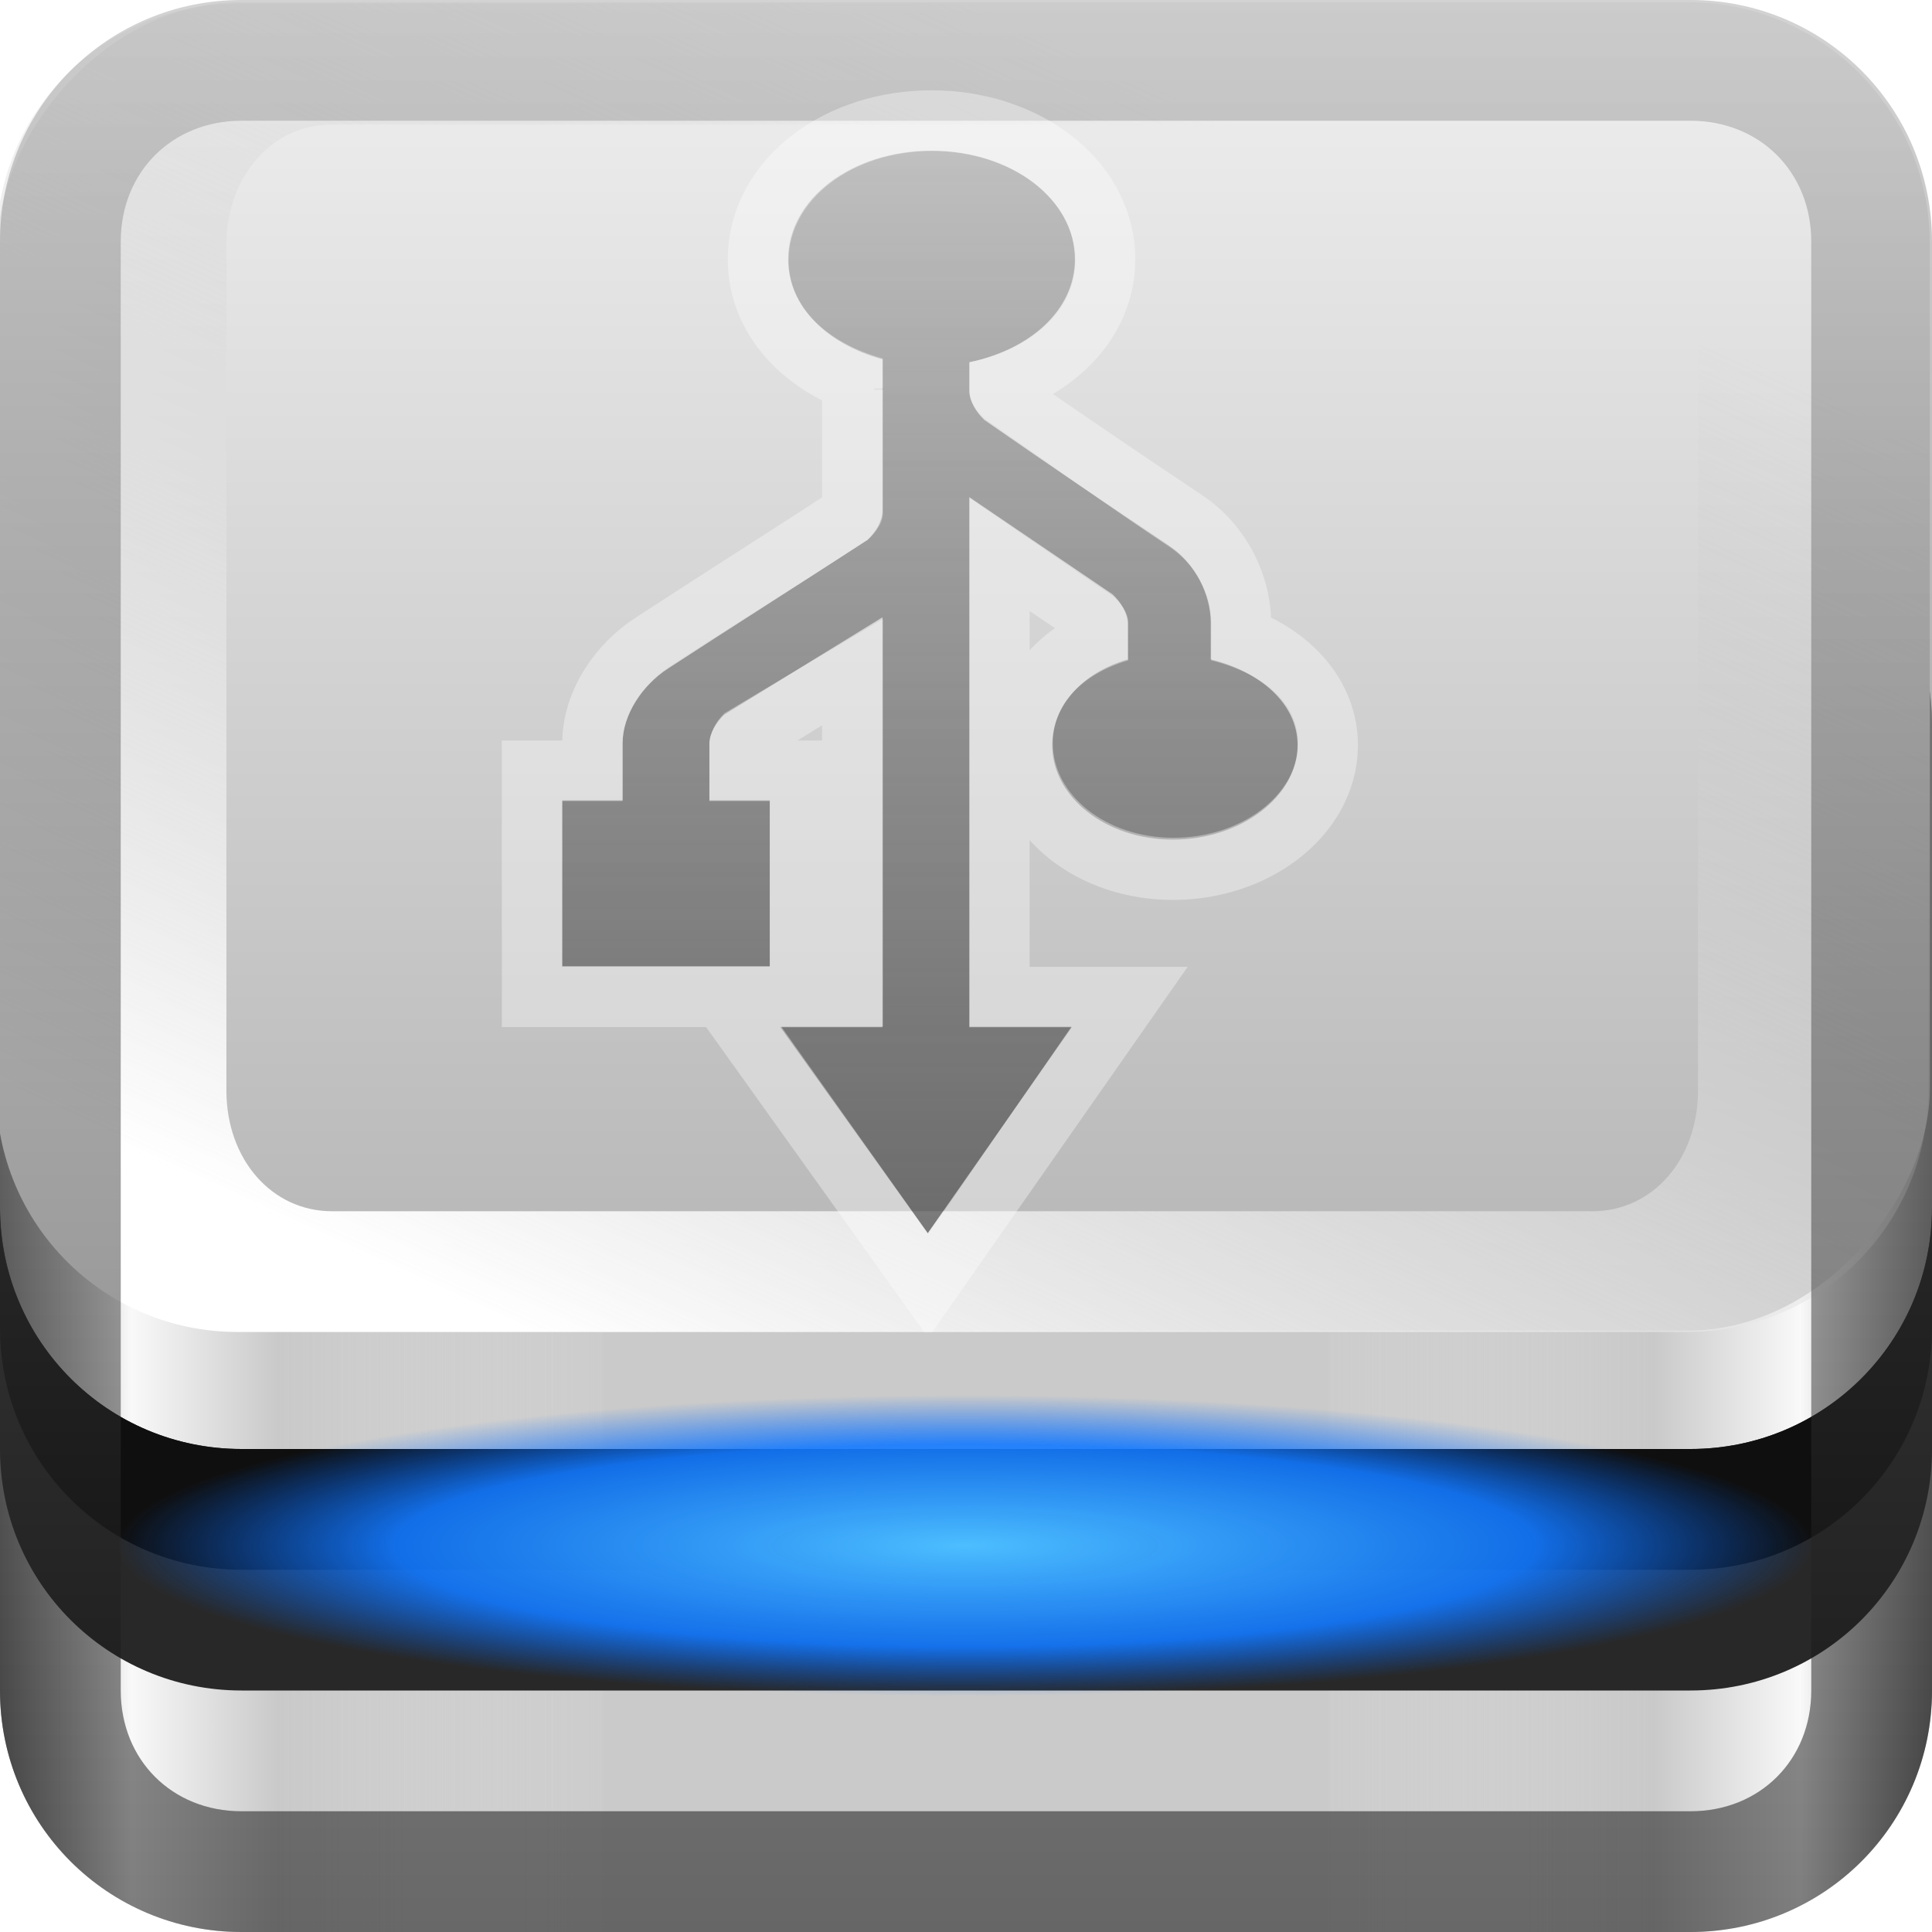 <?xml version="1.0" encoding="UTF-8" standalone="no"?>
<!-- Created with Inkscape (http://www.inkscape.org/) -->
<svg
   xmlns:dc="http://purl.org/dc/elements/1.1/"
   xmlns:cc="http://creativecommons.org/ns#"
   xmlns:rdf="http://www.w3.org/1999/02/22-rdf-syntax-ns#"
   xmlns:svg="http://www.w3.org/2000/svg"
   xmlns="http://www.w3.org/2000/svg"
   xmlns:xlink="http://www.w3.org/1999/xlink"
   xmlns:sodipodi="http://sodipodi.sourceforge.net/DTD/sodipodi-0.dtd"
   xmlns:inkscape="http://www.inkscape.org/namespaces/inkscape"
   width="16"
   height="16"
   id="svg2"
   sodipodi:version="0.32"
   inkscape:version="0.46"
   version="1.0"
   sodipodi:docname="drive-removable-media.svg"
   inkscape:output_extension="org.inkscape.output.svg.inkscape"
   style="display:inline">
  <defs
     id="defs4">
    <linearGradient
       id="linearGradient3848">
      <stop
         id="stop3850"
         offset="0"
         style="stop-color:#4391e9;stop-opacity:1;" />
      <stop
         id="stop3852"
         offset="1"
         style="stop-color:#8bbbf1;stop-opacity:1;" />
    </linearGradient>
    <linearGradient
       id="linearGradient3313">
      <stop
         style="stop-color:#4dbeff;stop-opacity:1;"
         offset="0"
         id="stop3315" />
      <stop
         id="stop4186"
         offset="0.672"
         style="stop-color:#1379ff;stop-opacity:0.902;" />
      <stop
         style="stop-color:#0066ff;stop-opacity:0;"
         offset="1"
         id="stop3317" />
    </linearGradient>
    <radialGradient
       inkscape:collect="always"
       xlink:href="#linearGradient3313"
       id="radialGradient4138"
       gradientUnits="userSpaceOnUse"
       gradientTransform="matrix(0.234,0,0,4.1572724e-2,-3.24,9.308)"
       cx="48"
       cy="84"
       fx="48"
       fy="84"
       r="30" />
    <linearGradient
       id="linearGradient3531">
      <stop
         style="stop-color:#020202;stop-opacity:1;"
         offset="0"
         id="stop3533" />
      <stop
         style="stop-color:#a8a8a8;stop-opacity:1;"
         offset="1"
         id="stop3535" />
    </linearGradient>
    <linearGradient
       id="linearGradient3322">
      <stop
         id="stop3324"
         offset="0"
         style="stop-color:#7a7a7a;stop-opacity:1;" />
      <stop
         style="stop-color:#f9f9f9;stop-opacity:1"
         offset="0.203"
         id="stop3326" />
      <stop
         id="stop3328"
         offset="0.43"
         style="stop-color:#c9c9c9;stop-opacity:1" />
      <stop
         id="stop3632"
         offset="1"
         style="stop-color:#dedede;stop-opacity:0;" />
    </linearGradient>
    <linearGradient
       id="linearGradient4327">
      <stop
         style="stop-color:#f0f0f0;stop-opacity:1;"
         offset="0"
         id="stop4329" />
      <stop
         id="stop4331"
         offset="1"
         style="stop-color:#b4b4b4;stop-opacity:1;" />
    </linearGradient>
    <linearGradient
       id="linearGradient3220">
      <stop
         style="stop-color:#ffffff;stop-opacity:1;"
         offset="0"
         id="stop3222" />
      <stop
         style="stop-color:#bfbfbf;stop-opacity:0;"
         offset="1"
         id="stop3224" />
    </linearGradient>
    <clipPath
       clipPathUnits="userSpaceOnUse"
       id="clipPath3824">
      <path
         style="opacity:1;fill:#ffffff;fill-opacity:1;fill-rule:nonzero;stroke:none;stroke-width:1;stroke-linecap:square;stroke-linejoin:round;stroke-miterlimit:4;stroke-dasharray:none;stroke-dashoffset:0;stroke-opacity:0.697;display:inline"
         d="M 16,12 C 13.784,12 12,13.784 12,16 L 12,68 C 12,70.216 13.784,72 16,72 L 80,72 C 82.216,72 84,70.216 84,68 L 84,16 C 84,13.784 82.216,12 80,12 L 16,12 z M 48,20 L 50.656,22.25 L 69.344,37.875 L 72,40.125 L 69.344,42.344 L 55.375,54.062 L 55.375,45.188 L 61.406,40.125 L 48,28.875 L 34.594,40.125 L 40.625,45.188 L 40.625,54.062 L 26.656,42.344 L 24,40.125 L 26.656,37.875 L 45.344,22.25 L 48,20 z M 44.25,40.031 L 51.75,40.031 L 51.75,62 L 44.25,62 L 44.25,40.031 z"
         id="path3826" />
    </clipPath>
    <linearGradient
       id="linearGradient3767">
      <stop
         style="stop-color:#4d4d4d;stop-opacity:0.707;"
         offset="0"
         id="stop3769" />
      <stop
         style="stop-color:#4d4d4d;stop-opacity:0.252;"
         offset="1"
         id="stop3771" />
    </linearGradient>
    <inkscape:perspective
       sodipodi:type="inkscape:persp3d"
       inkscape:vp_x="0 : 8 : 1"
       inkscape:vp_y="0 : 1000 : 0"
       inkscape:vp_z="16 : 8 : 1"
       inkscape:persp3d-origin="8 : 5.3333333 : 1"
       id="perspective26" />
    <linearGradient
       id="ButtonColor"
       x1="10.32"
       y1="21"
       x2="10.32"
       y2="0.999"
       gradientUnits="userSpaceOnUse">
      <stop
         style="stop-color:#29669f;stop-opacity:1;"
         offset="0"
         id="stop3189" />
      <stop
         style="stop-color:#88b6e0;stop-opacity:1;"
         offset="1"
         id="stop3191" />
    </linearGradient>
    <linearGradient
       inkscape:collect="always"
       xlink:href="#ButtonColor"
       id="linearGradient3204"
       x1="1"
       y1="9"
       x2="15"
       y2="9"
       gradientUnits="userSpaceOnUse"
       gradientTransform="translate(-16,-1)" />
    <linearGradient
       inkscape:collect="always"
       xlink:href="#ButtonColor"
       id="linearGradient3173"
       gradientUnits="userSpaceOnUse"
       gradientTransform="translate(-16,-1)"
       x1="1"
       y1="9"
       x2="15"
       y2="9" />
    <linearGradient
       inkscape:collect="always"
       xlink:href="#ButtonColor"
       id="linearGradient3177"
       gradientUnits="userSpaceOnUse"
       gradientTransform="translate(-16,-1)"
       x1="1"
       y1="9"
       x2="15"
       y2="9" />
    <linearGradient
       inkscape:collect="always"
       xlink:href="#ButtonColor"
       id="linearGradient3179"
       gradientUnits="userSpaceOnUse"
       gradientTransform="matrix(0,-1,1,0,-1,16)"
       x1="1"
       y1="9"
       x2="15"
       y2="9" />
    <linearGradient
       inkscape:collect="always"
       xlink:href="#linearGradient4327"
       id="linearGradient2707"
       gradientUnits="userSpaceOnUse"
       gradientTransform="translate(10.102,-23.278)"
       x1="-3.061"
       y1="23.258"
       x2="-3.061"
       y2="12.157" />
    <linearGradient
       inkscape:collect="always"
       xlink:href="#linearGradient3322"
       id="linearGradient3507"
       x1="0"
       y1="10"
       x2="5.353"
       y2="10"
       gradientUnits="userSpaceOnUse" />
    <linearGradient
       inkscape:collect="always"
       xlink:href="#linearGradient3322"
       id="linearGradient3511"
       gradientUnits="userSpaceOnUse"
       x1="0"
       y1="10"
       x2="5.353"
       y2="10"
       gradientTransform="matrix(-1,0,0,1,16,0)" />
    <linearGradient
       inkscape:collect="always"
       xlink:href="#linearGradient3531"
       id="linearGradient3537"
       x1="6.684"
       y1="16"
       x2="6.684"
       y2="-0.004"
       gradientUnits="userSpaceOnUse" />
    <linearGradient
       inkscape:collect="always"
       xlink:href="#linearGradient4327"
       id="linearGradient3547"
       gradientUnits="userSpaceOnUse"
       gradientTransform="translate(10.102,-23.278)"
       x1="-3.061"
       y1="27.258"
       x2="-3.061"
       y2="7.254" />
    <linearGradient
       inkscape:collect="always"
       xlink:href="#linearGradient3220"
       id="linearGradient3563"
       gradientUnits="userSpaceOnUse"
       gradientTransform="matrix(1,0,0,-1,10.102,23.278)"
       x1="-5.747"
       y1="12.246"
       x2="-0.937"
       y2="22.745" />
    <linearGradient
       inkscape:collect="always"
       xlink:href="#linearGradient3767"
       id="linearGradient3573"
       gradientUnits="userSpaceOnUse"
       gradientTransform="matrix(0.187,0,0,0.187,-20.957,-1.942)"
       x1="48"
       y1="62"
       x2="48"
       y2="21.555" />
    <clipPath
       clipPathUnits="userSpaceOnUse"
       id="clipPath3587">
      <path
         style="opacity:1;fill:#ffffff;fill-opacity:1;fill-rule:evenodd;stroke:none;stroke-width:0.25;stroke-linecap:round;stroke-linejoin:miter;stroke-miterlimit:4;stroke-dasharray:none;stroke-dashoffset:0;stroke-opacity:1;display:inline"
         d="M 1.969,10.031 C 0.861,10.031 -0.031,10.923 -0.031,12.031 L -0.031,19.031 C -0.031,20.139 0.861,21.031 1.969,21.031 L 13.969,21.031 C 15.077,21.031 15.969,20.139 15.969,19.031 L 15.969,12.031 C 15.969,10.923 15.077,10.031 13.969,10.031 L 1.969,10.031 z M 8,11.531 L 12.875,15.531 L 9.969,17.875 L 9.969,15.969 L 10.5,15.531 L 8,13.438 L 5.5,15.531 L 6.031,15.969 L 6.031,17.844 L 3.125,15.531 L 8,11.531 z M 7.094,15.906 L 8.938,15.906 L 8.938,19 L 7.094,19 L 7.094,15.906 z"
         id="path3589" />
    </clipPath>
    <clipPath
       clipPathUnits="userSpaceOnUse"
       id="clipPath3613">
      <path
         style="opacity:1;fill:#ffffff;fill-opacity:1;fill-rule:evenodd;stroke:none;stroke-width:0.25;stroke-linecap:round;stroke-linejoin:miter;stroke-miterlimit:4;stroke-dasharray:none;stroke-dashoffset:0;stroke-opacity:1;display:inline"
         d="M 1.969,10.031 C 0.861,10.031 -0.031,10.923 -0.031,12.031 L -0.031,19.031 C -0.031,20.139 0.861,21.031 1.969,21.031 L 13.969,21.031 C 15.077,21.031 15.969,20.139 15.969,19.031 L 15.969,12.031 C 15.969,10.923 15.077,10.031 13.969,10.031 L 1.969,10.031 z M 8,11.531 L 12.875,15.531 L 9.969,17.875 L 9.969,15.969 L 10.5,15.531 L 8,13.438 L 5.5,15.531 L 6.031,15.969 L 6.031,17.844 L 3.125,15.531 L 8,11.531 z M 7.094,15.094 L 8.938,15.094 L 8.938,20.031 L 7.094,20.031 L 7.094,15.094 z"
         id="path3615" />
    </clipPath>
    <linearGradient
       inkscape:collect="always"
       xlink:href="#linearGradient3767"
       id="linearGradient2942"
       gradientUnits="userSpaceOnUse"
       gradientTransform="matrix(0,0.111,-0.152,0,17.279,-1.666)"
       x1="106.265"
       y1="62.413"
       x2="23.655"
       y2="62.413" />
    <linearGradient
       inkscape:collect="always"
       xlink:href="#linearGradient3767"
       id="linearGradient3721"
       gradientUnits="userSpaceOnUse"
       gradientTransform="matrix(0,0.111,-0.152,0,17.497,8.334)"
       x1="106.265"
       y1="62.413"
       x2="23.655"
       y2="62.413" />
    <clipPath
       clipPathUnits="userSpaceOnUse"
       id="clipPath3726">
      <path
         style="opacity:1;fill:#ffffff;fill-opacity:1;fill-rule:evenodd;stroke:none;stroke-width:0.25;stroke-linecap:round;stroke-linejoin:miter;stroke-miterlimit:4;stroke-dasharray:none;stroke-dashoffset:0;stroke-opacity:1;display:inline"
         d="M 1.969,10.031 C 0.861,10.031 -0.031,10.923 -0.031,12.031 L -0.031,19.031 C -0.031,20.139 0.861,21.031 1.969,21.031 L 13.969,21.031 C 15.077,21.031 15.969,20.139 15.969,19.031 L 15.969,12.031 C 15.969,10.923 15.077,10.031 13.969,10.031 L 1.969,10.031 z M 7.938,10.969 C 8.598,10.969 9.125,11.374 9.125,11.875 C 9.125,12.292 8.757,12.613 8.25,12.719 L 8.25,13.25 C 8.253,13.331 8.305,13.403 8.375,13.469 C 8.393,13.481 9.839,14.497 9.844,14.5 C 9.845,14.501 9.874,14.499 9.875,14.5 C 9.876,14.501 9.875,14.531 9.875,14.531 C 9.875,14.531 9.906,14.531 9.906,14.531 C 10.103,14.693 10.25,14.918 10.25,15.156 L 10.25,15.469 C 10.659,15.569 10.969,15.813 10.969,16.156 C 10.969,16.582 10.499,16.938 9.938,16.938 C 9.376,16.938 8.938,16.582 8.938,16.156 C 8.938,15.829 9.183,15.581 9.562,15.469 C 9.562,15.316 9.563,15.387 9.562,15.156 C 9.56,15.075 9.508,15.003 9.438,14.938 L 8.25,14.125 L 8.25,18.5 L 9.375,18.5 L 7.906,20.531 L 6.344,18.5 L 7.531,18.5 L 7.531,15.125 L 6.375,15.906 C 6.304,15.973 6.253,16.075 6.25,16.156 C 6.25,16.5 6.25,16.489 6.25,16.625 L 6.75,16.625 L 6.75,17.938 L 5.031,17.938 L 5.031,16.625 L 5.531,16.625 L 5.531,16.156 C 5.531,15.92 5.712,15.693 5.906,15.531 C 5.906,15.531 5.906,15.5 5.906,15.5 C 5.908,15.499 5.937,15.501 5.938,15.5 C 5.94,15.498 5.963,15.504 5.969,15.5 C 5.98,15.492 5.979,15.452 6,15.438 C 6.041,15.409 6.118,15.361 6.188,15.312 C 6.327,15.216 6.502,15.128 6.688,15 C 7.055,14.747 7.397,14.475 7.406,14.469 C 7.477,14.403 7.528,14.331 7.531,14.25 L 7.531,13.25 C 7.531,13.249 7.531,13.218 7.531,13.219 L 7.531,12.688 C 7.072,12.561 6.75,12.267 6.75,11.875 C 6.75,11.374 7.277,10.969 7.938,10.969 z"
         id="path3728" />
    </clipPath>
    <linearGradient
       inkscape:collect="always"
       xlink:href="#linearGradient4327"
       id="linearGradient3736"
       gradientUnits="userSpaceOnUse"
       gradientTransform="translate(10.102,-23.278)"
       x1="-3.061"
       y1="23.258"
       x2="-3.061"
       y2="12.157" />
    <linearGradient
       inkscape:collect="always"
       xlink:href="#linearGradient3767"
       id="linearGradient3743"
       gradientUnits="userSpaceOnUse"
       gradientTransform="matrix(0,0.111,-0.152,0,17.279,8.334)"
       x1="106.265"
       y1="62.413"
       x2="23.655"
       y2="62.413" />
    <clipPath
       clipPathUnits="userSpaceOnUse"
       id="clipPath3748">
      <path
         style="opacity:1;fill:#ffffff;fill-opacity:1;fill-rule:evenodd;stroke:none;stroke-width:0.25;stroke-linecap:round;stroke-linejoin:miter;stroke-miterlimit:4;stroke-dasharray:none;stroke-dashoffset:0;stroke-opacity:1;display:inline"
         d="M 1.969,10.031 C 0.861,10.031 -0.031,10.923 -0.031,12.031 L -0.031,19.031 C -0.031,20.139 0.861,21.031 1.969,21.031 L 13.969,21.031 C 15.077,21.031 15.969,20.139 15.969,19.031 L 15.969,12.031 C 15.969,10.923 15.077,10.031 13.969,10.031 L 1.969,10.031 z M 7.719,11.25 C 8.38,11.25 8.906,11.655 8.906,12.156 C 8.906,12.574 8.538,12.894 8.031,13 L 8.031,13.25 C 8.034,13.331 8.086,13.403 8.156,13.469 C 8.66,13.82 9.185,14.196 9.688,14.531 C 9.899,14.672 10.031,14.918 10.031,15.156 L 10.031,15.469 C 10.441,15.569 10.75,15.813 10.75,16.156 C 10.75,16.582 10.28,16.938 9.719,16.938 C 9.157,16.938 8.719,16.582 8.719,16.156 C 8.719,15.829 8.964,15.581 9.344,15.469 C 9.344,15.316 9.344,15.387 9.344,15.156 C 9.341,15.075 9.289,15.003 9.219,14.938 L 8.031,14.125 L 8.031,18.5 L 8.875,18.5 L 7.688,20.219 L 6.469,18.5 L 7.312,18.5 L 7.312,15.125 L 6,15.906 C 5.929,15.973 5.878,16.075 5.875,16.156 C 5.875,16.5 5.875,16.489 5.875,16.625 L 6.375,16.625 L 6.375,18 L 4.656,18 L 4.656,16.625 L 5.156,16.625 L 5.156,16.156 C 5.156,15.92 5.321,15.669 5.531,15.531 C 6.057,15.188 6.606,14.847 7.188,14.469 C 7.258,14.403 7.31,14.331 7.312,14.25 L 7.312,13.25 C 7.313,13.249 7.313,13.218 7.312,13.219 L 7.312,12.969 C 6.853,12.842 6.531,12.548 6.531,12.156 C 6.531,11.655 7.058,11.25 7.719,11.25 z"
         id="path3750" />
    </clipPath>
    <filter
       inkscape:collect="always"
       id="filter3752"
       x="-0.144"
       width="1.289"
       y="-0.103"
       height="1.205">
      <feGaussianBlur
         inkscape:collect="always"
         stdDeviation="0.426"
         id="feGaussianBlur3754" />
    </filter>
  </defs>
  <sodipodi:namedview
     id="base"
     pagecolor="#ffffff"
     bordercolor="#e7e7e7"
     borderopacity="1"
     inkscape:pageopacity="0.0"
     inkscape:pageshadow="2"
     inkscape:zoom="32.017795"
     inkscape:cx="-3.5881753"
     inkscape:cy="6.8828888"
     inkscape:document-units="px"
     inkscape:current-layer="layer4"
     showgrid="true"
     inkscape:showpageshadow="false"
     showguides="true"
     inkscape:guide-bbox="true"
     inkscape:window-width="1266"
     inkscape:window-height="960"
     inkscape:window-x="7"
     inkscape:window-y="57">
    <sodipodi:guide
       orientation="1,0"
       position="0,112"
       id="guide2383" />
    <sodipodi:guide
       orientation="0,1"
       position="26.278,128"
       id="guide2385" />
    <sodipodi:guide
       orientation="1,0"
       position="128,54.082"
       id="guide2387" />
    <sodipodi:guide
       orientation="0,1"
       position="78.156,0"
       id="guide2389" />
    <sodipodi:guide
       orientation="0,1"
       position="60.864,64.085"
       id="guide2391" />
    <inkscape:grid
       type="xygrid"
       id="grid3672"
       visible="true"
       enabled="true" />
  </sodipodi:namedview>
  <g
     inkscape:label="Facade"
     inkscape:groupmode="layer"
     id="layer1"
     sodipodi:insensitive="true">
    <rect
       ry="2"
       rx="2"
       y="1"
       x="-15"
       height="14"
       width="14"
       id="rect3196"
       style="opacity:1;fill:url(#linearGradient3204);fill-opacity:1;fill-rule:nonzero;stroke:none;stroke-width:0.5;stroke-linecap:round;stroke-linejoin:round;stroke-miterlimit:4;stroke-dasharray:none;stroke-dashoffset:0;stroke-opacity:1"
       transform="matrix(0,-1,1,0,0,0)" />
    <path
       style="opacity:1;fill:#2b6090;fill-opacity:1;fill-rule:nonzero;stroke:none;stroke-width:0.5;stroke-linecap:round;stroke-linejoin:round;stroke-miterlimit:4;stroke-dasharray:none;stroke-dashoffset:0;stroke-opacity:1"
       d="M 3,1 C 1.892,1 1,1.892 1,3 L 1,13 C 1,14.108 1.892,15 3,15 L 13,15 C 14.108,15 15,14.108 15,13 L 15,3 C 15,1.892 14.108,1 13,1 L 3,1 z M 3,2 L 13,2 C 13.576,2 14,2.424 14,3 L 14,13 C 14,13.576 13.576,14 13,14 L 3,14 C 2.424,14 2,13.576 2,13 L 2,3 C 2,2.424 2.424,2 3,2 z"
       id="rect2401" />
    <path
       style="opacity:0.25;fill:#ffffff;fill-opacity:1;fill-rule:evenodd;stroke:none;stroke-width:0.25;stroke-linecap:round;stroke-linejoin:miter;stroke-miterlimit:4;stroke-dasharray:none;stroke-dashoffset:0;stroke-opacity:1;display:inline"
       d="M -25.005,6.998 C -26.113,6.998 -27.005,7.89 -27.005,8.998 L -27.005,9.998 C -27.005,8.89 -26.113,7.998 -25.005,7.998 L -9.005,7.998 C -7.897,7.998 -7.005,8.89 -7.005,9.998 L -7.005,8.998 C -7.005,7.89 -7.897,6.998 -9.005,6.998 L -25.005,6.998 z"
       id="rect3183" />
    <rect
       transform="scale(1,-1)"
       ry="2"
       rx="2"
       y="-16"
       x="0"
       height="12"
       width="16"
       id="rect4177"
       style="opacity:1;fill:#cacaca;fill-opacity:1;fill-rule:evenodd;stroke:none;stroke-width:0.25;stroke-linecap:round;stroke-linejoin:miter;stroke-miterlimit:4;stroke-dasharray:none;stroke-dashoffset:0;stroke-opacity:1;display:inline" />
    <path
       style="opacity:1;fill:url(#linearGradient3507);fill-opacity:1;fill-rule:evenodd;stroke:none;stroke-width:0.25;stroke-linecap:round;stroke-linejoin:miter;stroke-miterlimit:4;stroke-dasharray:none;stroke-dashoffset:0;stroke-opacity:1;display:inline"
       d="M 2,4 C 0.892,4 0,4.892 0,6 L 0,14 C 0,15.108 0.892,16 2,16 L 5,16 L 5,4 L 2,4 z"
       id="rect2726" />
    <path
       id="path3509"
       d="M 14,4 C 15.108,4 16,4.892 16,6 L 16,14 C 16,15.108 15.108,16 14,16 L 11,16 L 11,4 L 14,4 z"
       style="opacity:1;fill:url(#linearGradient3511);fill-opacity:1;fill-rule:evenodd;stroke:none;stroke-width:0.25;stroke-linecap:round;stroke-linejoin:miter;stroke-miterlimit:4;stroke-dasharray:none;stroke-dashoffset:0;stroke-opacity:1;display:inline" />
    <path
       style="opacity:1;fill:#282828;fill-opacity:1;fill-rule:evenodd;stroke:none;stroke-width:0.25;stroke-linecap:round;stroke-linejoin:miter;stroke-miterlimit:4;stroke-dasharray:none;stroke-dashoffset:0;stroke-opacity:1;display:inline"
       d="M 0,10 L 0,12 C 0,13.108 0.892,14 2,14 L 14,14 C 15.108,14 16,13.108 16,12 L 16,10 C 16,11.108 15.108,12 14,12 L 2,12 C 0.892,12 0,11.108 0,10 z"
       id="rect3513" />
    <path
       style="opacity:1;fill:#0f0f0f;fill-opacity:1;fill-rule:evenodd;stroke:none;stroke-width:0.25;stroke-linecap:round;stroke-linejoin:miter;stroke-miterlimit:4;stroke-dasharray:none;stroke-dashoffset:0;stroke-opacity:1;display:inline"
       d="M 0,10 L 0,11 C 0,12.108 0.892,13 2,13 L 14,13 C 15.108,13 16,12.108 16,11 L 16,10 C 16,11.108 15.108,12 14,12 L 2,12 C 0.892,12 0,11.108 0,10 z"
       id="path3518" />
  </g>
  <g
     inkscape:groupmode="layer"
     id="layer2"
     inkscape:label="Top"
     sodipodi:insensitive="true">
    <rect
       style="opacity:1;fill:url(#linearGradient2707);fill-opacity:1;fill-rule:evenodd;stroke:none;stroke-width:0.25;stroke-linecap:round;stroke-linejoin:miter;stroke-miterlimit:4;stroke-dasharray:none;stroke-dashoffset:0;stroke-opacity:1;display:inline"
       id="rect3173"
       width="16"
       height="11"
       x="-0.018"
       y="-11.019"
       rx="2"
       ry="2"
       transform="scale(1,-1)" />
    <path
       style="opacity:1;fill:url(#linearGradient3563);fill-opacity:1;fill-rule:evenodd;stroke:none;stroke-width:0.25;stroke-linecap:round;stroke-linejoin:miter;stroke-miterlimit:4;stroke-dasharray:none;stroke-dashoffset:0;stroke-opacity:1;display:inline"
       d="M 1.969,0.031 C 0.861,0.031 -0.031,0.923 -0.031,2.031 L -0.031,9.031 C -0.031,10.139 0.861,11.031 1.969,11.031 L 13.969,11.031 C 15.077,11.031 15.969,10.139 15.969,9.031 L 15.969,2.031 C 15.969,0.923 15.077,0.031 13.969,0.031 L 1.969,0.031 z M 2.75,1.031 L 13.188,1.031 C 13.685,1.031 14.062,1.46 14.062,2.031 L 14.062,9.031 C 14.062,9.603 13.685,10.031 13.188,10.031 L 2.75,10.031 C 2.252,10.031 1.875,9.603 1.875,9.031 L 1.875,2.031 C 1.875,1.46 2.252,1.031 2.75,1.031 z"
       id="rect3539" />
  </g>
  <g
     inkscape:groupmode="layer"
     id="layer5"
     inkscape:label="Border"
     sodipodi:insensitive="true">
    <path
       style="opacity:0.5;fill:url(#linearGradient3537);fill-opacity:1;fill-rule:nonzero;stroke:none;stroke-width:0.6;stroke-linecap:square;stroke-linejoin:miter;stroke-miterlimit:4;stroke-dasharray:none;stroke-dashoffset:0;stroke-opacity:1"
       d="M 2,0 C 0.892,0 3.0947467e-18,0.892 0,2 L 0,14 C 0,15.108 0.892,16 2,16 L 14,16 C 15.108,16 16,15.108 16,14 L 16,2 C 16,0.892 15.108,3.0947467e-18 14,0 L 2,0 z M 2,1 L 14,1 C 14.575,1 15,1.425 15,2 L 15,14 C 15,14.575 14.575,15 14,15 L 2,15 C 1.425,15 1,14.575 1,14 L 1,2 C 1,1.425 1.425,1 2,1 z"
       id="rect3524" />
  </g>
  <g
     inkscape:groupmode="layer"
     id="layer4"
     inkscape:label="Light"
     sodipodi:insensitive="true"
     style="display:inline">
    <rect
       style="fill:url(#radialGradient4138);fill-opacity:1;fill-rule:nonzero;stroke:none;stroke-width:6;stroke-linecap:square;stroke-linejoin:miter;stroke-miterlimit:4;stroke-dasharray:none;stroke-dashoffset:0;stroke-opacity:1;display:inline"
       id="rect3311"
       width="14.031"
       height="2.494"
       x="0.969"
       y="11.553"
       rx="1.276"
       ry="2.494" />
  </g>
  <g
     inkscape:groupmode="layer"
     id="layer3"
     inkscape:label="Symbol"
     style="display:inline"
     sodipodi:insensitive="true">
    <path
       style="fill:url(#linearGradient2942);fill-opacity:1;stroke:none;display:inline"
       d="M 10.746,6.171 C 10.746,5.828 10.436,5.561 10.027,5.461 L 10.027,5.159 C 10.027,4.92 9.895,4.661 9.683,4.52 C 9.18,4.184 8.656,3.829 8.152,3.478 C 8.082,3.412 8.03,3.322 8.027,3.241 L 8.027,3 C 8.534,2.894 8.902,2.565 8.902,2.147 C 8.902,1.647 8.375,1.248 7.714,1.248 C 7.054,1.248 6.527,1.647 6.527,2.147 C 6.527,2.539 6.849,2.849 7.308,2.976 L 7.308,3.217 C 7.308,3.216 7.308,3.239 7.308,3.241 L 7.308,4.235 C 7.305,4.317 7.254,4.406 7.183,4.472 C 6.602,4.85 6.057,5.195 5.531,5.538 C 5.321,5.675 5.156,5.918 5.156,6.154 L 5.156,6.633 L 4.656,6.633 L 4.656,8.006 L 6.375,8.006 L 6.375,6.633 L 5.875,6.633 C 5.875,6.497 5.875,6.498 5.875,6.154 C 5.878,6.072 5.929,5.983 6,5.917 L 7.308,5.112 L 7.308,8.507 L 6.463,8.507 L 7.683,10.213 L 8.876,8.507 L 8.027,8.507 L 8.027,4.117 L 9.214,4.922 C 9.284,4.988 9.337,5.077 9.339,5.159 C 9.339,5.389 9.339,5.307 9.339,5.461 C 8.96,5.573 8.714,5.844 8.714,6.171 C 8.714,6.597 9.153,6.953 9.714,6.953 C 10.276,6.953 10.746,6.597 10.746,6.171 z"
       id="path1334"
       sodipodi:nodetypes="cccscccssscccccscccccccscccccccccscssc" />
    <path
       sodipodi:nodetypes="cccscccssscccccscccccccscccccccccscssc"
       id="path3746"
       d="M 10.746,16.171 C 10.746,15.828 10.436,15.561 10.027,15.461 L 10.027,15.159 C 10.027,14.92 9.895,14.661 9.683,14.52 C 9.18,14.184 8.656,13.829 8.152,13.478 C 8.082,13.412 8.03,13.322 8.027,13.241 L 8.027,13 C 8.534,12.894 8.902,12.565 8.902,12.147 C 8.902,11.647 8.375,11.248 7.714,11.248 C 7.054,11.248 6.527,11.647 6.527,12.147 C 6.527,12.539 6.849,12.849 7.308,12.976 L 7.308,13.217 C 7.308,13.216 7.308,13.239 7.308,13.241 L 7.308,14.235 C 7.305,14.317 7.254,14.406 7.183,14.472 C 6.602,14.85 6.057,15.195 5.531,15.538 C 5.321,15.675 5.156,15.918 5.156,16.154 L 5.156,16.633 L 4.656,16.633 L 4.656,18.006 L 6.375,18.006 L 6.375,16.633 L 5.875,16.633 C 5.875,16.497 5.875,16.498 5.875,16.154 C 5.878,16.072 5.929,15.983 6,15.917 L 7.308,15.112 L 7.308,18.507 L 6.463,18.507 L 7.683,20.213 L 8.876,18.507 L 8.027,18.507 L 8.027,14.117 L 9.214,14.922 C 9.284,14.988 9.337,15.077 9.339,15.159 C 9.339,15.389 9.339,15.307 9.339,15.461 C 8.96,15.573 8.714,15.844 8.714,16.171 C 8.714,16.597 9.153,16.953 9.714,16.953 C 10.276,16.953 10.746,16.597 10.746,16.171 z"
       style="opacity:0.6;fill:none;fill-opacity:1;stroke:#ffffff;display:inline;filter:url(#filter3752)"
       clip-path="url(#clipPath3748)"
       transform="translate(0,-10)" />
  </g>
</svg>
